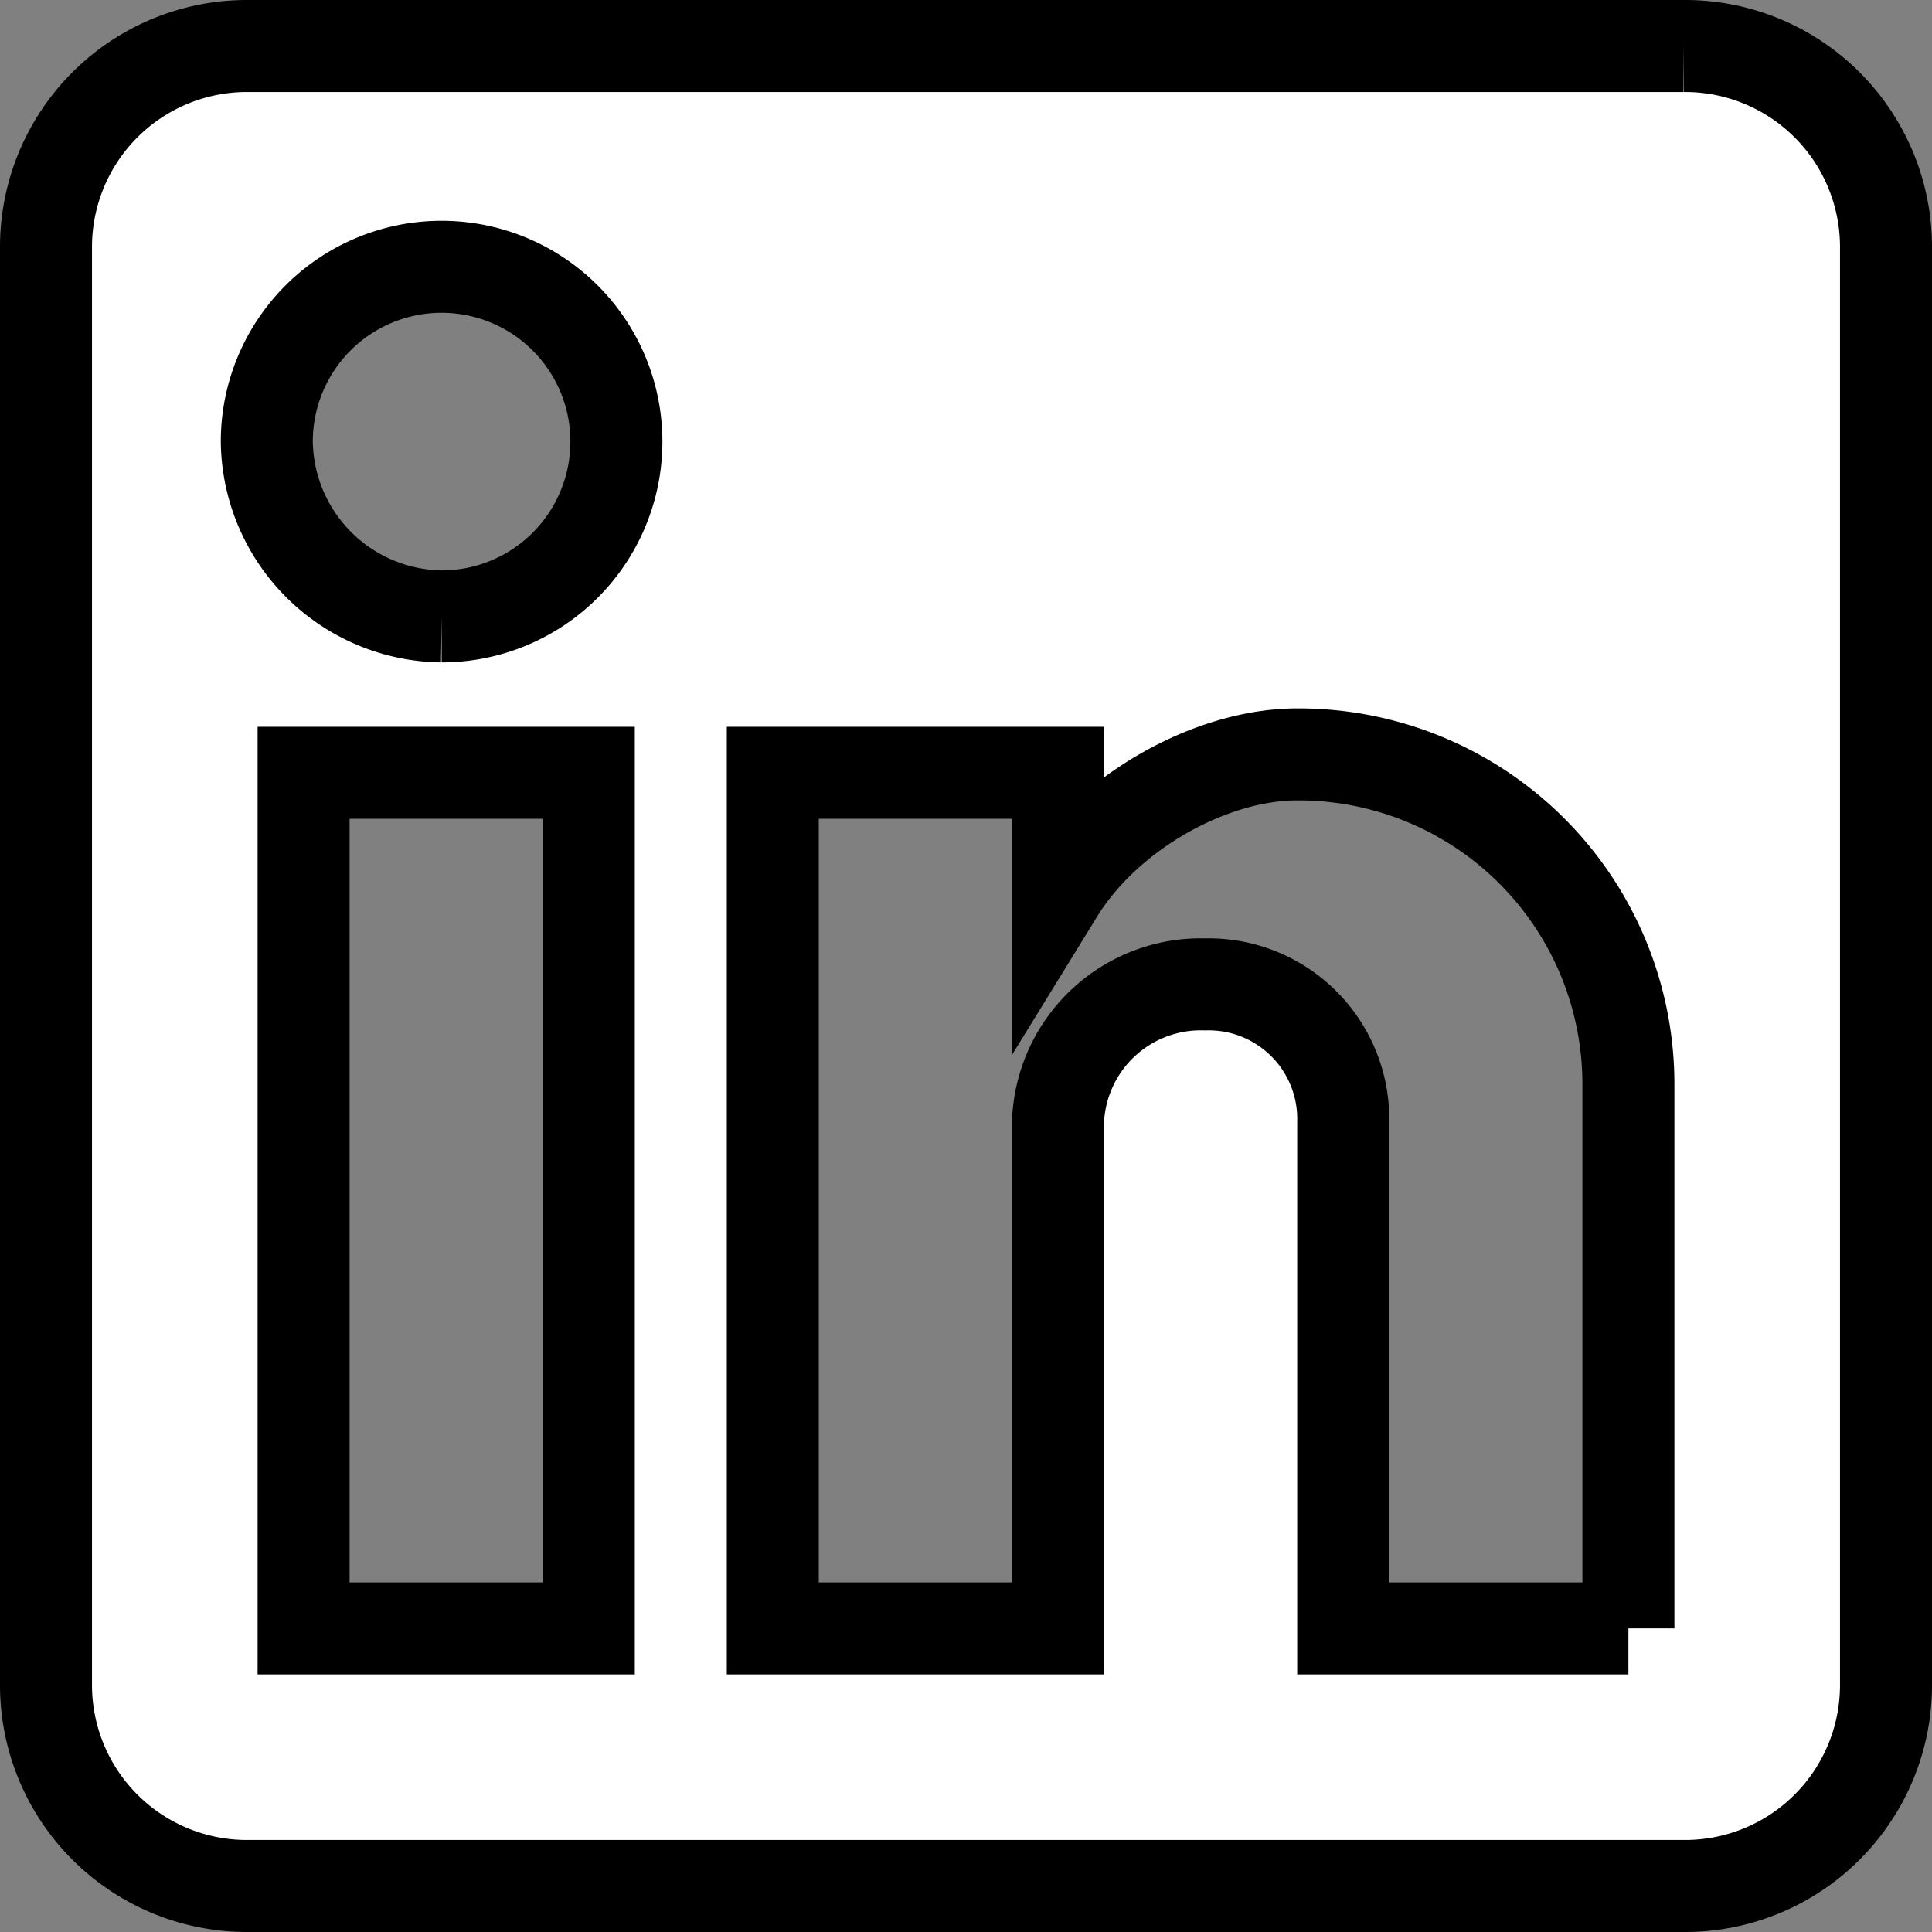 <svg xmlns="http://www.w3.org/2000/svg" width="105" height="105" viewBox="0 0 105 105">
  <rect x="0" y="0" width="105" height="105" fill="#808080" stroke="none"/>
  <path id="linkedin-box" d="M92,3a10.922,10.922,0,0,1,11,11V92a10.922,10.922,0,0,1-11,11H14A10.922,10.922,0,0,1,3,92V14A10.922,10.922,0,0,1,14,3H92M89,89V59.5a17.922,17.922,0,0,0-18-18c-4.722,0-10.333,3.167-13,7.5V42.5H42.5V89H58V61.5A7.762,7.762,0,0,1,66,54a7.312,7.312,0,0,1,7.5,7.5V89H89M24.5,34A9.5,9.5,0,1,0,15,24.5,9.62,9.62,0,0,0,24.5,34m8,55V42.5H17V89Z" transform="translate(-0.5 -0.5)" fill="#fff" stroke="#000" stroke-width="5"/>
</svg>
